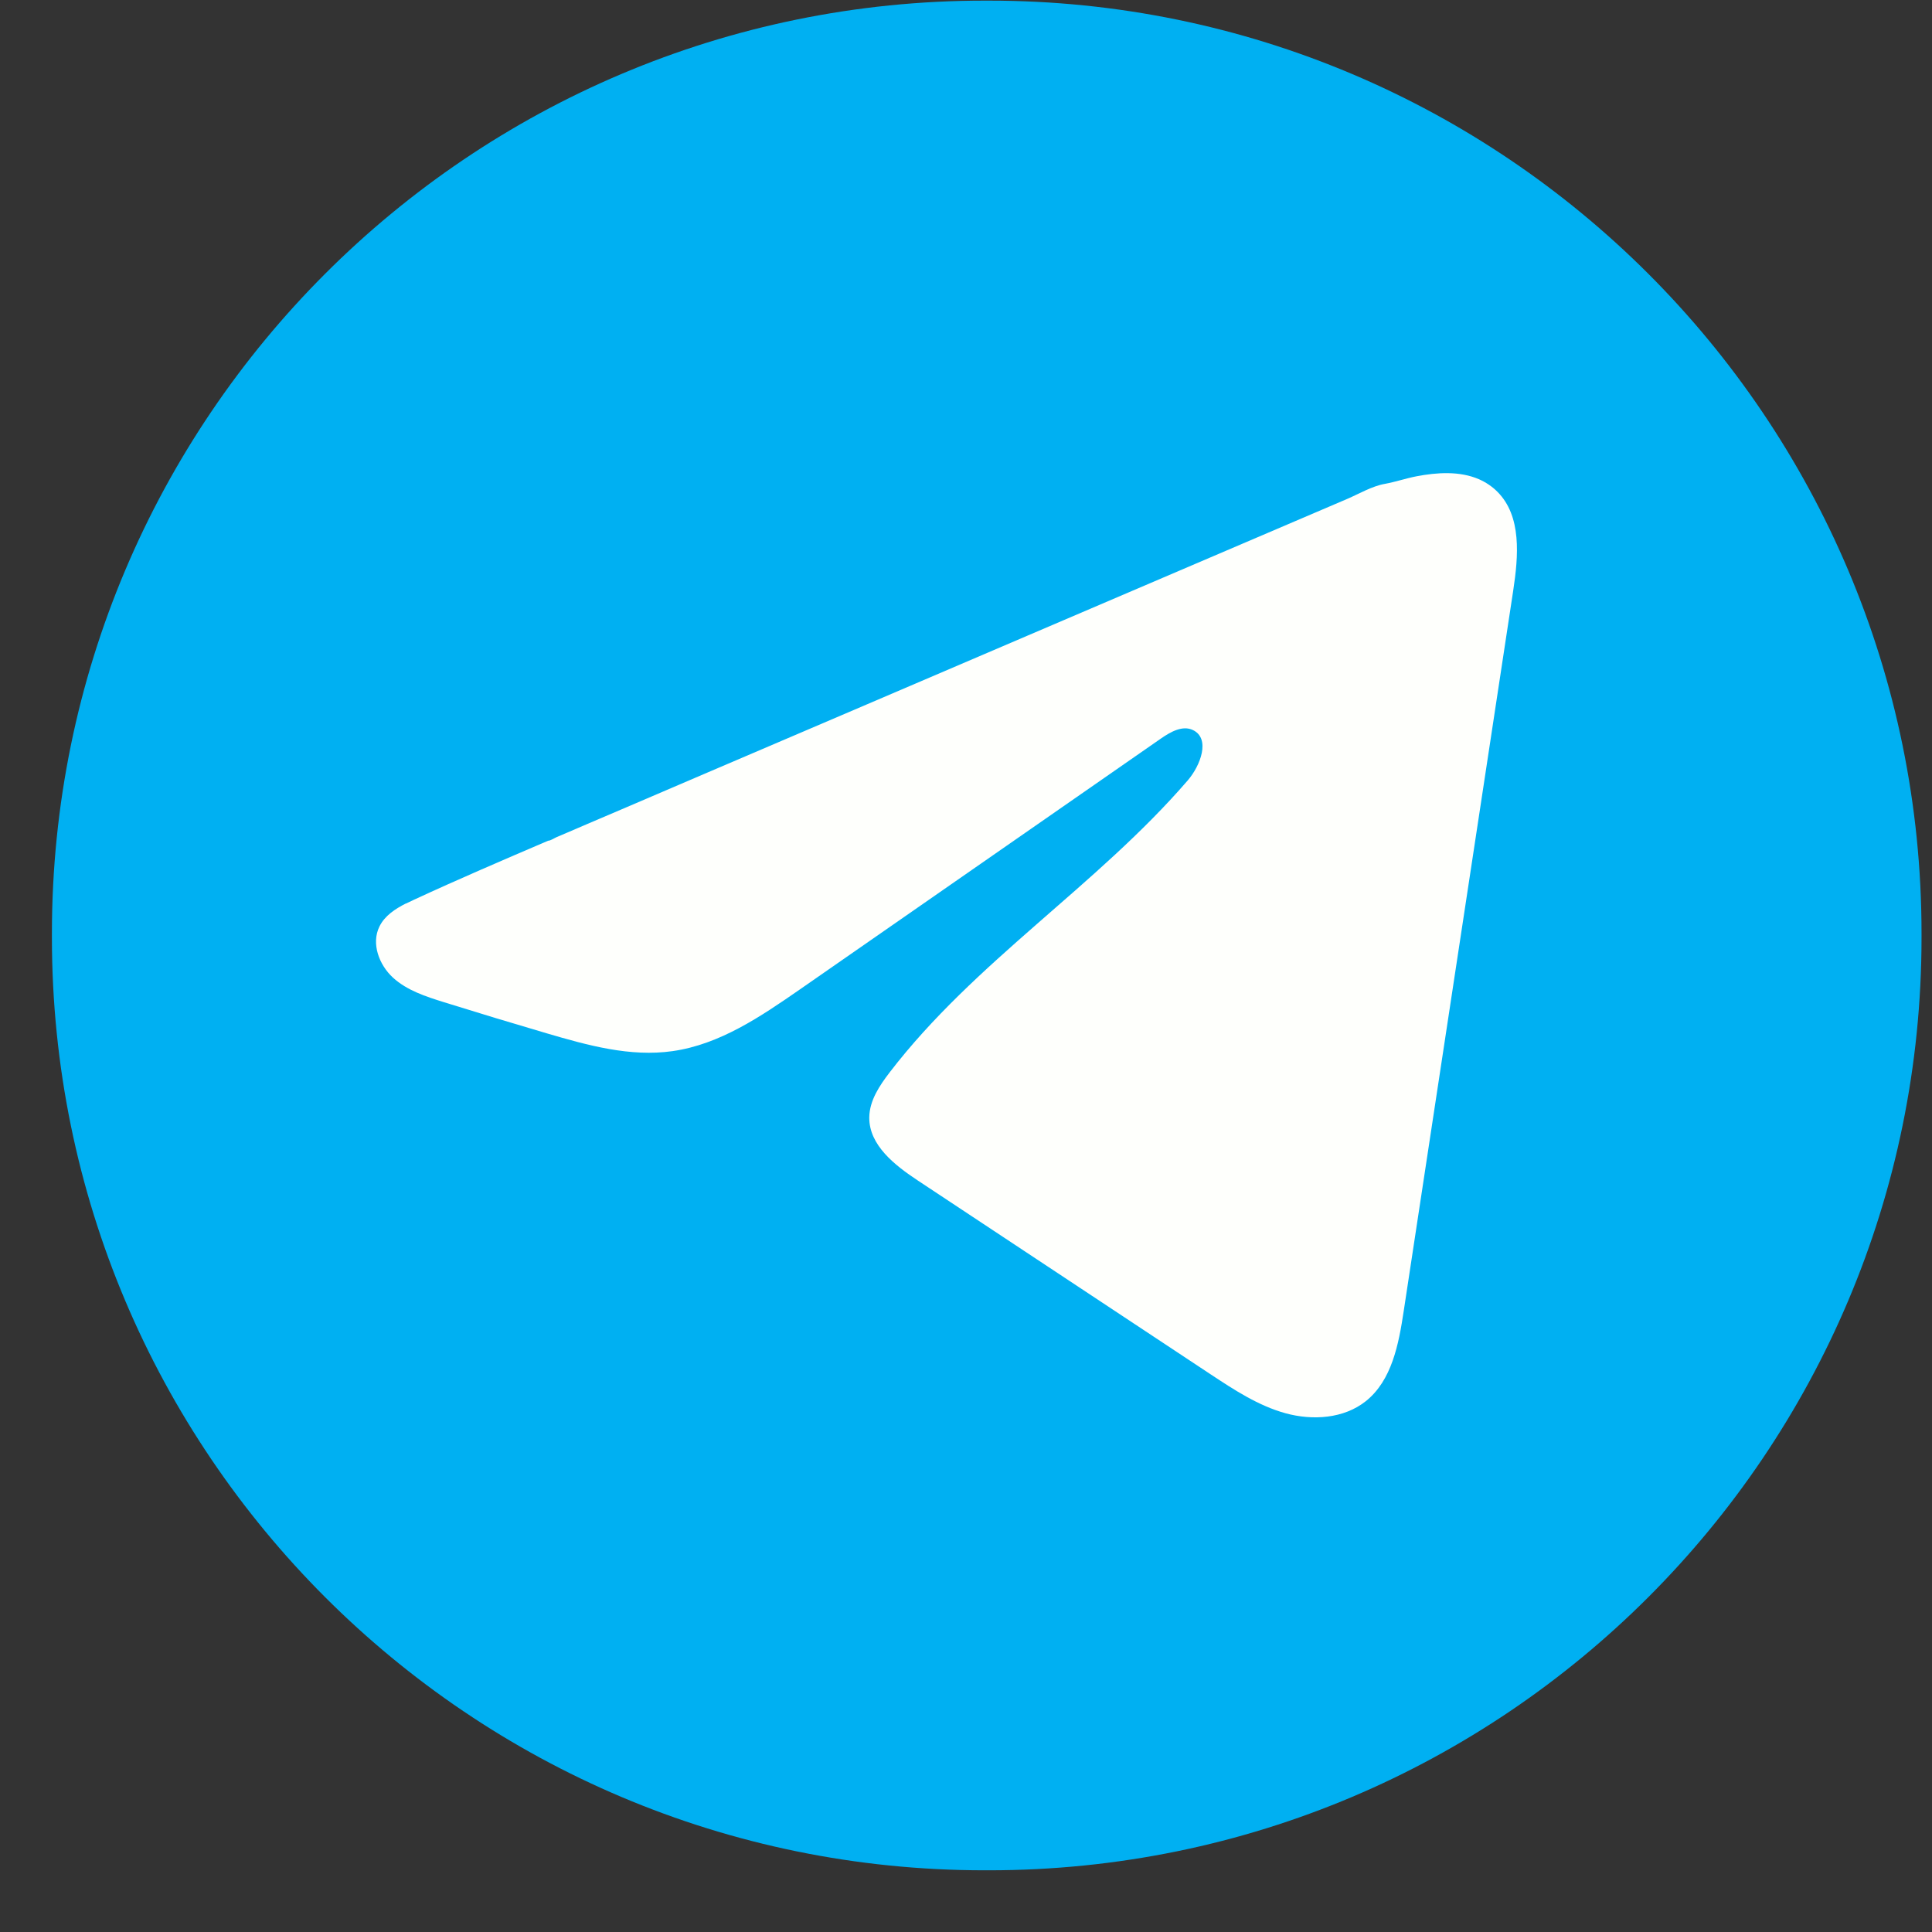 <svg width="31" height="31" viewBox="0 0 31 31" fill="none" xmlns="http://www.w3.org/2000/svg">
<rect x="0" y="0" width="31" height="31" fill="#333333" stroke="none"/>
<path d="M15.867 0.01H15.798C7.533 0.01 0.833 6.711 0.833 14.976V15.044C0.833 23.31 7.533 30.01 15.798 30.01H15.867C24.132 30.01 30.832 23.31 30.832 15.044V14.976C30.832 6.711 24.132 0.01 15.867 0.01Z" fill="#00B0F2"/>
<path d="M6.514 14.498C6.557 14.477 6.599 14.457 6.64 14.438C7.352 14.108 8.074 13.799 8.795 13.49C8.834 13.49 8.899 13.445 8.936 13.43C8.992 13.406 9.048 13.383 9.103 13.359L9.424 13.221C9.638 13.13 9.852 13.038 10.066 12.947C10.494 12.764 10.921 12.581 11.349 12.397C12.205 12.031 13.062 11.664 13.917 11.299C14.773 10.933 15.629 10.566 16.485 10.2C17.34 9.834 18.197 9.468 19.052 9.102C19.908 8.736 20.765 8.369 21.62 8.004C21.81 7.922 22.016 7.8 22.22 7.764C22.392 7.733 22.559 7.675 22.731 7.642C23.058 7.58 23.419 7.555 23.732 7.69C23.84 7.738 23.94 7.804 24.023 7.887C24.42 8.28 24.364 8.925 24.28 9.478C23.695 13.331 23.109 17.186 22.523 21.039C22.443 21.567 22.334 22.148 21.916 22.482C21.563 22.764 21.061 22.796 20.625 22.676C20.189 22.555 19.804 22.302 19.427 22.053C17.862 21.017 16.296 19.98 14.73 18.944C14.358 18.698 13.944 18.376 13.948 17.93C13.951 17.66 14.111 17.421 14.275 17.207C15.636 15.433 17.598 14.214 19.058 12.522C19.264 12.283 19.425 11.852 19.143 11.715C18.975 11.633 18.781 11.744 18.628 11.85C16.698 13.191 14.769 14.532 12.84 15.872C12.21 16.309 11.55 16.759 10.791 16.866C10.112 16.963 9.429 16.773 8.772 16.58C8.221 16.418 7.672 16.252 7.124 16.081C6.833 15.99 6.532 15.893 6.307 15.688C6.082 15.483 5.953 15.138 6.089 14.865C6.174 14.693 6.339 14.585 6.512 14.497L6.514 14.498Z" fill="#FEFFFC"/>
</svg>
